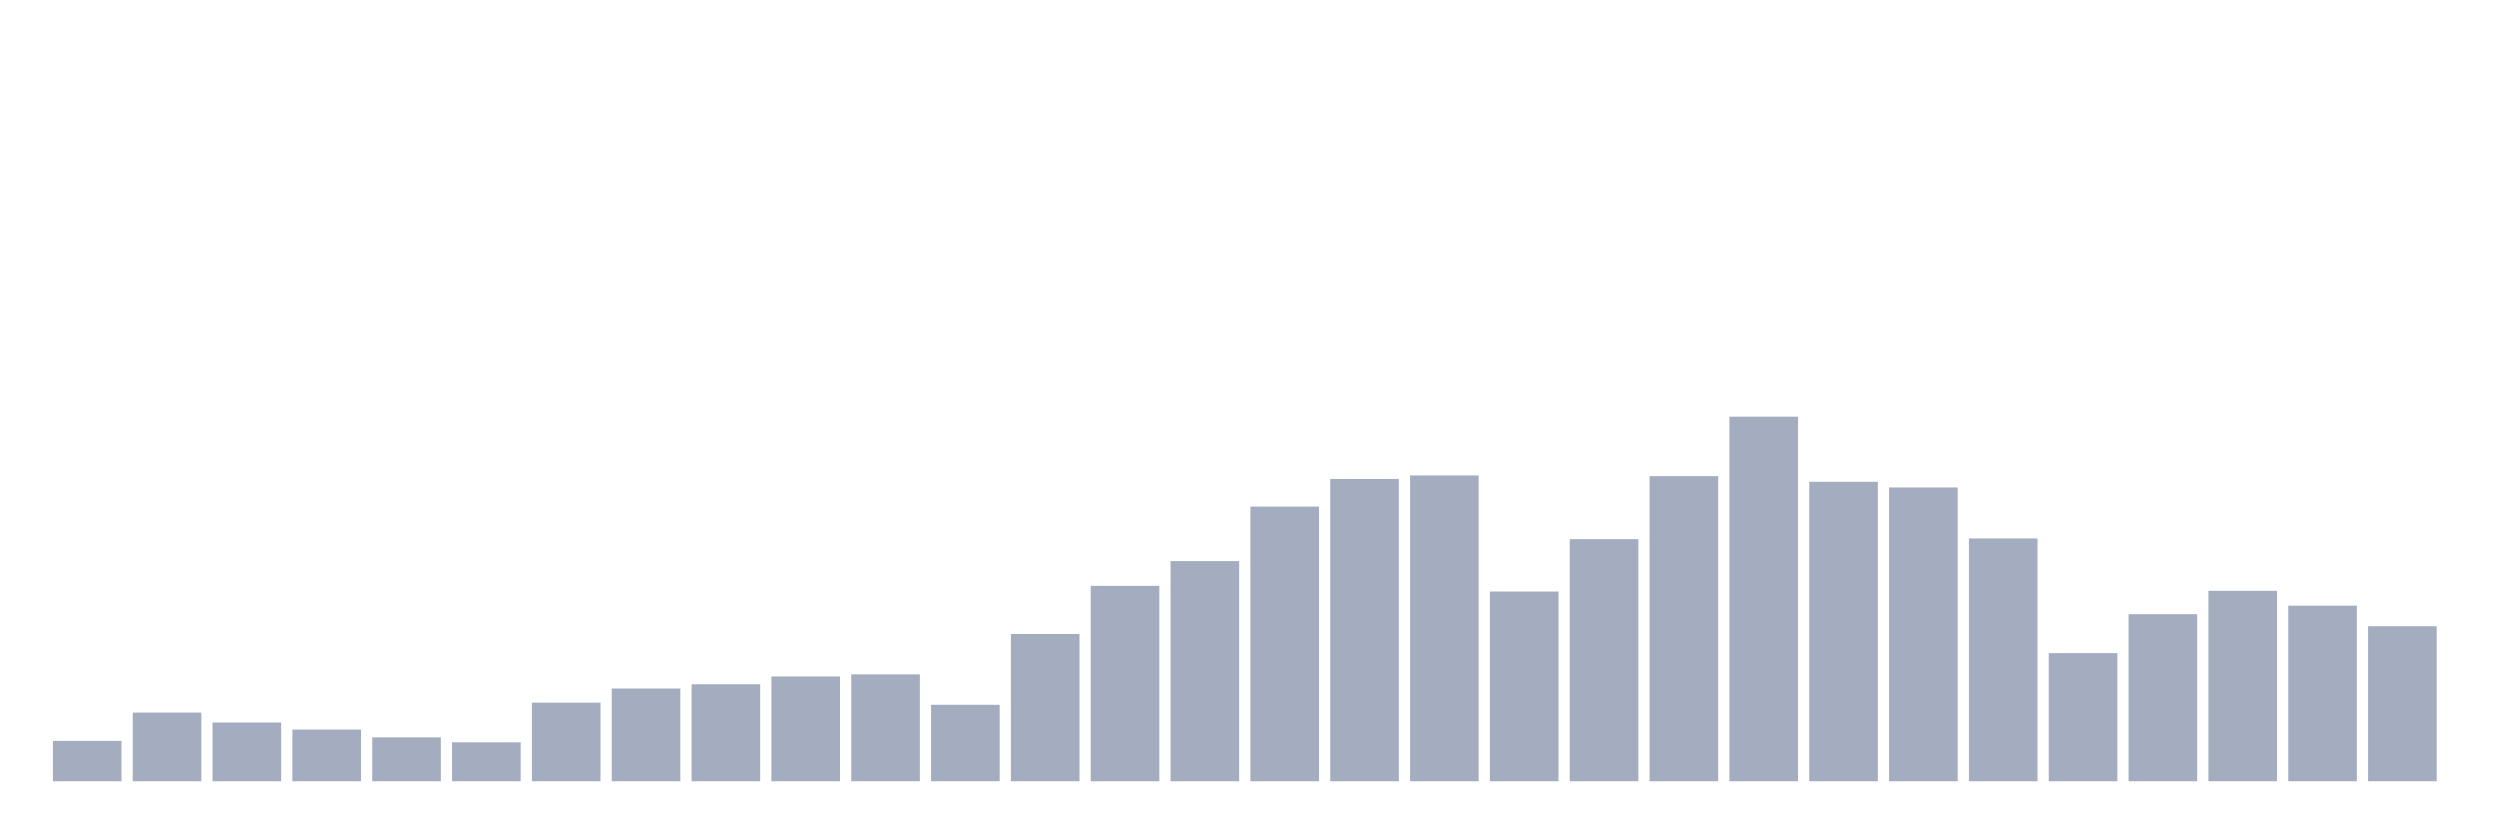 <svg xmlns="http://www.w3.org/2000/svg" viewBox="0 0 480 160"><g transform="translate(10,10)"><rect class="bar" x="0.153" width="13.175" y="132.252" height="7.748" fill="rgb(164,173,192)"></rect><rect class="bar" x="15.482" width="13.175" y="126.816" height="13.184" fill="rgb(164,173,192)"></rect><rect class="bar" x="30.81" width="13.175" y="128.718" height="11.282" fill="rgb(164,173,192)"></rect><rect class="bar" x="46.138" width="13.175" y="130.078" height="9.922" fill="rgb(164,173,192)"></rect><rect class="bar" x="61.466" width="13.175" y="131.573" height="8.427" fill="rgb(164,173,192)"></rect><rect class="bar" x="76.794" width="13.175" y="132.524" height="7.476" fill="rgb(164,173,192)"></rect><rect class="bar" x="92.123" width="13.175" y="124.913" height="15.087" fill="rgb(164,173,192)"></rect><rect class="bar" x="107.451" width="13.175" y="122.194" height="17.806" fill="rgb(164,173,192)"></rect><rect class="bar" x="122.779" width="13.175" y="121.379" height="18.621" fill="rgb(164,173,192)"></rect><rect class="bar" x="138.107" width="13.175" y="119.883" height="20.117" fill="rgb(164,173,192)"></rect><rect class="bar" x="153.436" width="13.175" y="119.476" height="20.524" fill="rgb(164,173,192)"></rect><rect class="bar" x="168.764" width="13.175" y="125.32" height="14.68" fill="rgb(164,173,192)"></rect><rect class="bar" x="184.092" width="13.175" y="111.728" height="28.272" fill="rgb(164,173,192)"></rect><rect class="bar" x="199.42" width="13.175" y="102.485" height="37.515" fill="rgb(164,173,192)"></rect><rect class="bar" x="214.748" width="13.175" y="97.728" height="42.272" fill="rgb(164,173,192)"></rect><rect class="bar" x="230.077" width="13.175" y="87.262" height="52.738" fill="rgb(164,173,192)"></rect><rect class="bar" x="245.405" width="13.175" y="81.961" height="58.039" fill="rgb(164,173,192)"></rect><rect class="bar" x="260.733" width="13.175" y="81.282" height="58.718" fill="rgb(164,173,192)"></rect><rect class="bar" x="276.061" width="13.175" y="103.573" height="36.427" fill="rgb(164,173,192)"></rect><rect class="bar" x="291.39" width="13.175" y="93.515" height="46.485" fill="rgb(164,173,192)"></rect><rect class="bar" x="306.718" width="13.175" y="81.417" height="58.583" fill="rgb(164,173,192)"></rect><rect class="bar" x="322.046" width="13.175" y="70" height="70" fill="rgb(164,173,192)"></rect><rect class="bar" x="337.374" width="13.175" y="82.505" height="57.495" fill="rgb(164,173,192)"></rect><rect class="bar" x="352.702" width="13.175" y="83.592" height="56.408" fill="rgb(164,173,192)"></rect><rect class="bar" x="368.031" width="13.175" y="93.379" height="46.621" fill="rgb(164,173,192)"></rect><rect class="bar" x="383.359" width="13.175" y="115.398" height="24.602" fill="rgb(164,173,192)"></rect><rect class="bar" x="398.687" width="13.175" y="107.922" height="32.078" fill="rgb(164,173,192)"></rect><rect class="bar" x="414.015" width="13.175" y="103.437" height="36.563" fill="rgb(164,173,192)"></rect><rect class="bar" x="429.344" width="13.175" y="106.291" height="33.709" fill="rgb(164,173,192)"></rect><rect class="bar" x="444.672" width="13.175" y="110.233" height="29.767" fill="rgb(164,173,192)"></rect></g></svg>